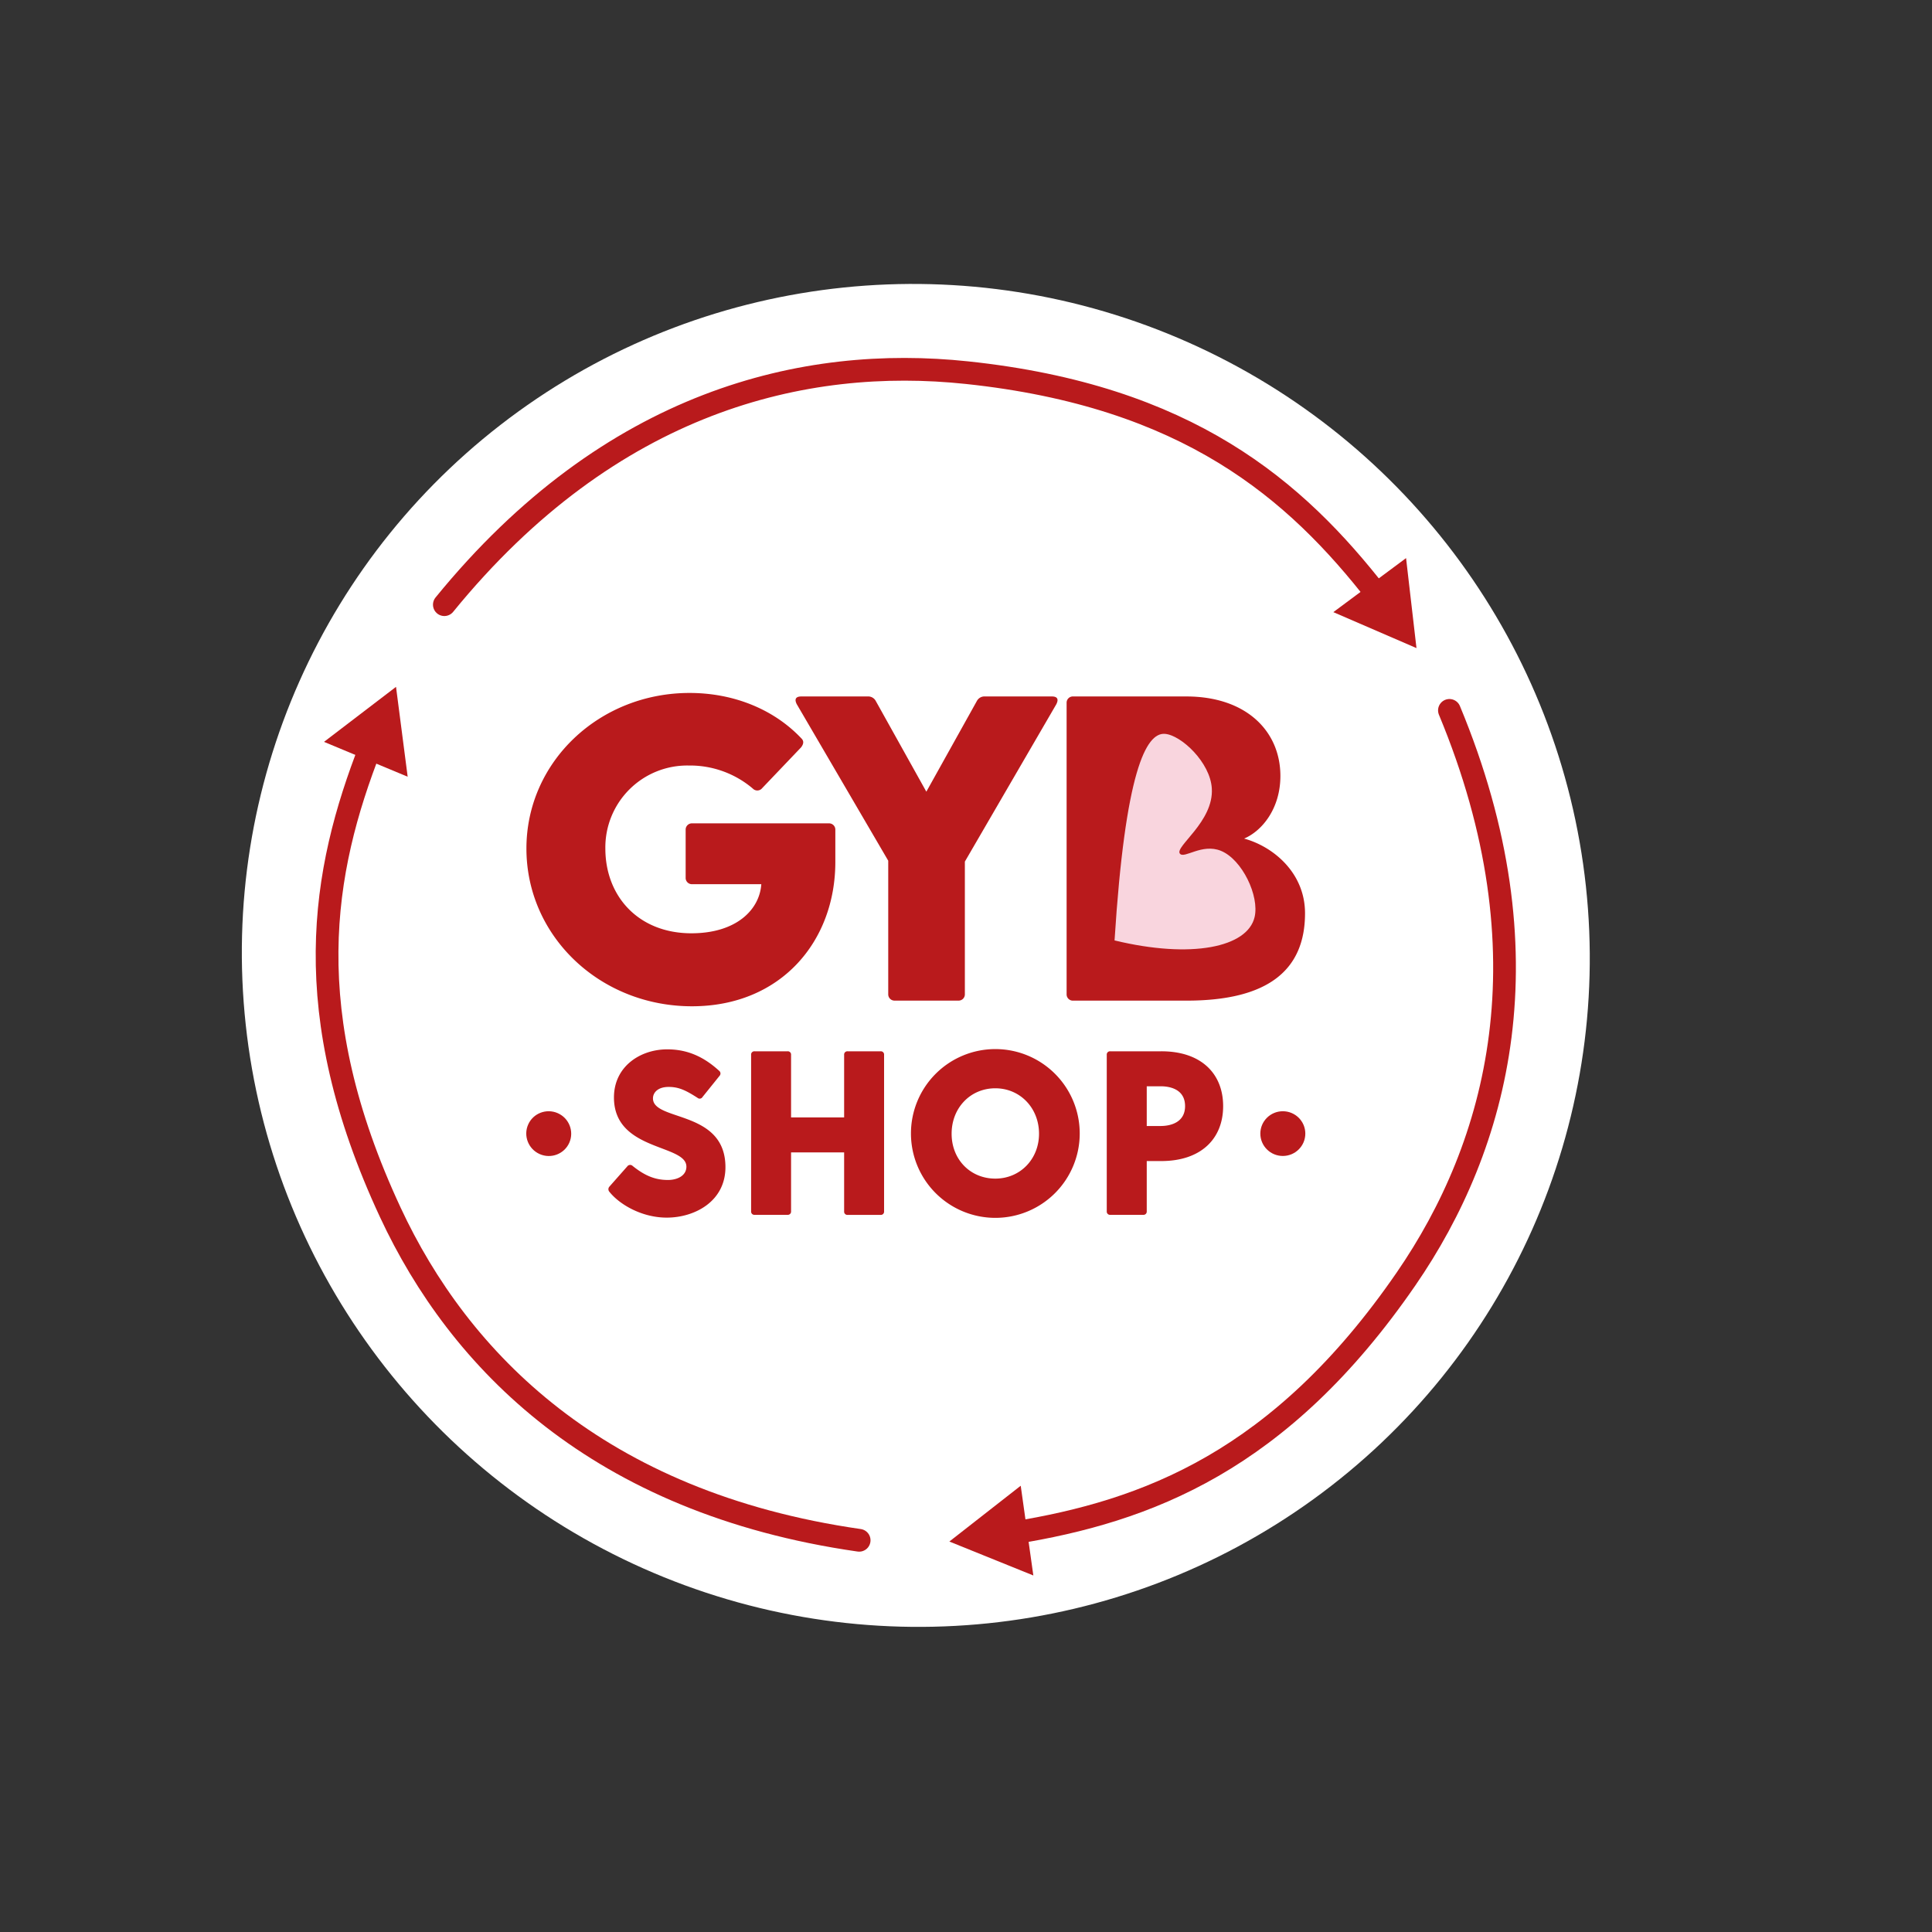 <svg id="Layer_1" data-name="Layer 1" xmlns="http://www.w3.org/2000/svg" viewBox="0 0 595.28 595.28"><rect x="0" y="0" width="595.28" height="595.28" fill="#333333" stroke="none"/><defs><style>.cls-1{fill:#fff;}.cls-2,.cls-4{fill:none;stroke:#b91a1c;stroke-linecap:round;stroke-width:7px;}.cls-2{stroke-miterlimit:10;}.cls-3{fill:#b91a1c;}.cls-4{stroke-linejoin:round;}.cls-5{fill:#f9d5de;fill-rule:evenodd;}</style></defs><ellipse class="cls-1" cx="282.17" cy="294.38" rx="206.7" ry="207.85" transform="translate(-101.45 432.62) rotate(-66.03)"/><path class="cls-2" d="M136.91,186.31c51.34-63,111.06-76.78,161-71.49,68,7.2,101.26,36,126.63,68.67"/><polygon class="cls-3" points="410.82 188.61 436.44 199.69 433.23 171.96 410.82 188.61"/><path class="cls-4" d="M264.72,474.59C184,463,141.43,419,120.27,373.57c-28.81-61.84-21.14-105-6.09-143.44"/><polygon class="cls-3" points="125.61 239.32 122.02 211.63 99.83 228.58 125.61 239.32"/><path class="cls-2" d="M446.59,218.88c31.23,75.07,15,134-13.39,175.22-38.69,56.19-79.89,71.55-120.78,78.19"/><polygon class="cls-3" points="314.5 457.78 292.51 474.97 318.39 485.43 314.5 457.78"/><path class="cls-3" d="M257.38,255.69v9.91c0,24.37-16.71,44.45-44.18,44.45-28.31,0-51-21.56-51-48.6,0-26.78,22.51-47.94,50.27-47.94,13.67,0,26,5.09,34.38,13.93,1,.93.69,1.87,0,2.81l-12,12.58a1.93,1.93,0,0,1-2.9.14,29.87,29.87,0,0,0-19.75-7.1,25.23,25.23,0,0,0-25.68,25.58c0,14.72,10.21,26.11,26.51,26.11,13.81,0,21-7.23,21.54-15.13H213.33a1.93,1.93,0,0,1-2.07-2V255.69a1.93,1.93,0,0,1,2.07-2h42A1.93,1.93,0,0,1,257.38,255.69Z"/><path class="cls-3" d="M325.46,217l-28.17,48.47V306.3a1.93,1.93,0,0,1-2.07,2H275.75a1.93,1.93,0,0,1-2.07-2V265.2L245.51,217c-.83-1.61-.28-2.41,1.38-2.41h20.44a2.64,2.64,0,0,1,2.48,1.34l15.61,28,15.6-28a2.64,2.64,0,0,1,2.49-1.34h20.57C325.74,214.58,326.29,215.38,325.46,217Z"/><path class="cls-3" d="M402.1,281.4c0,17.67-11.6,26.91-36.46,26.91H330.71a1.93,1.93,0,0,1-2.07-2V216.59a1.93,1.93,0,0,1,2.07-2h34.8c18.5,0,29,10.71,29,24.5,0,9.91-5.52,16.88-11.18,19.29C392.16,260.78,402.1,268.81,402.1,281.4Zm-38.8-46.73H352.25V250.2H363.3c5.38,0,9.39-2.14,9.39-8C372.69,236.41,368.54,234.67,363.3,234.67Zm15.32,43.65c0-7.1-5.79-9.38-12-9.38H352.25v19.29h14.36C373.65,288.23,378.62,285,378.62,278.32Z"/><path class="cls-5" d="M343.41,289.76c3.29-52,9.68-64.06,15.49-63.65,5,.35,14,8.78,14.48,16.81.65,10.26-11.57,18-9.83,20.11,1.35,1.66,6.79-3.26,12.63-.88,6.58,2.69,11.9,13.94,10.38,20.42C384.38,291.87,367.16,295.5,343.41,289.76Z"/><path class="cls-3" d="M223.52,359.62c0,10.58-9.51,15.55-18.08,15.55-7.63,0-14.54-4-17.71-8a1.19,1.19,0,0,1,0-1.51l5.54-6.27a1.09,1.09,0,0,1,1.66-.14c3.74,3,6.91,4.32,10.87,4.32,2.88,0,5.69-1.3,5.69-4.11,0-7-22.32-4.68-22.32-21.31,0-9.58,8.13-14.83,16.42-14.83,6.69,0,11.66,2.66,16,6.62a1.05,1.05,0,0,1,.14,1.51L216.46,338a1,1,0,0,1-1.51.28c-3.68-2.37-5.84-3.38-8.93-3.38-3.39,0-4.83,1.8-4.83,3.53C201.19,345.58,223.52,341.9,223.52,359.62Z"/><path class="cls-3" d="M272.4,325v48.25a1,1,0,0,1-1.08,1.08H261.17a1,1,0,0,1-1.08-1.08V355.08H243.74v18.15a1,1,0,0,1-1.08,1.08H232.51a1,1,0,0,1-1.08-1.08V325a1,1,0,0,1,1.08-1.08h10.15a1,1,0,0,1,1.08,1.08v19.3h16.35V325a1,1,0,0,1,1.08-1.08h10.15A1,1,0,0,1,272.4,325Z"/><path class="cls-3" d="M280.68,349.32a26,26,0,1,1,26,25.92A26,26,0,0,1,280.68,349.32Zm39.46,0c0-7.92-5.83-14-13.47-14s-13.46,6-13.46,14,5.83,13.83,13.46,13.83S320.14,357.17,320.14,349.32Z"/><path class="cls-3" d="M376.87,340.82c0,10-6.76,16.92-19.08,16.92h-4.46v15.49a1,1,0,0,1-1.08,1.08H342.09a1,1,0,0,1-1.08-1.08V325a1,1,0,0,1,1.08-1.08h15.7C370.11,323.9,376.87,330.81,376.87,340.82Zm-11.73,0c0-4.89-4.11-6.12-7.56-6.12h-4.25v12.24h4.25C361,346.94,365.14,345.65,365.14,340.82Z"/><ellipse class="cls-3" cx="169.07" cy="349.28" rx="6.89" ry="6.93" transform="translate(-218.77 361.88) rotate(-66.03)"/><ellipse class="cls-3" cx="395.26" cy="349.28" rx="6.93" ry="6.89"/></svg>